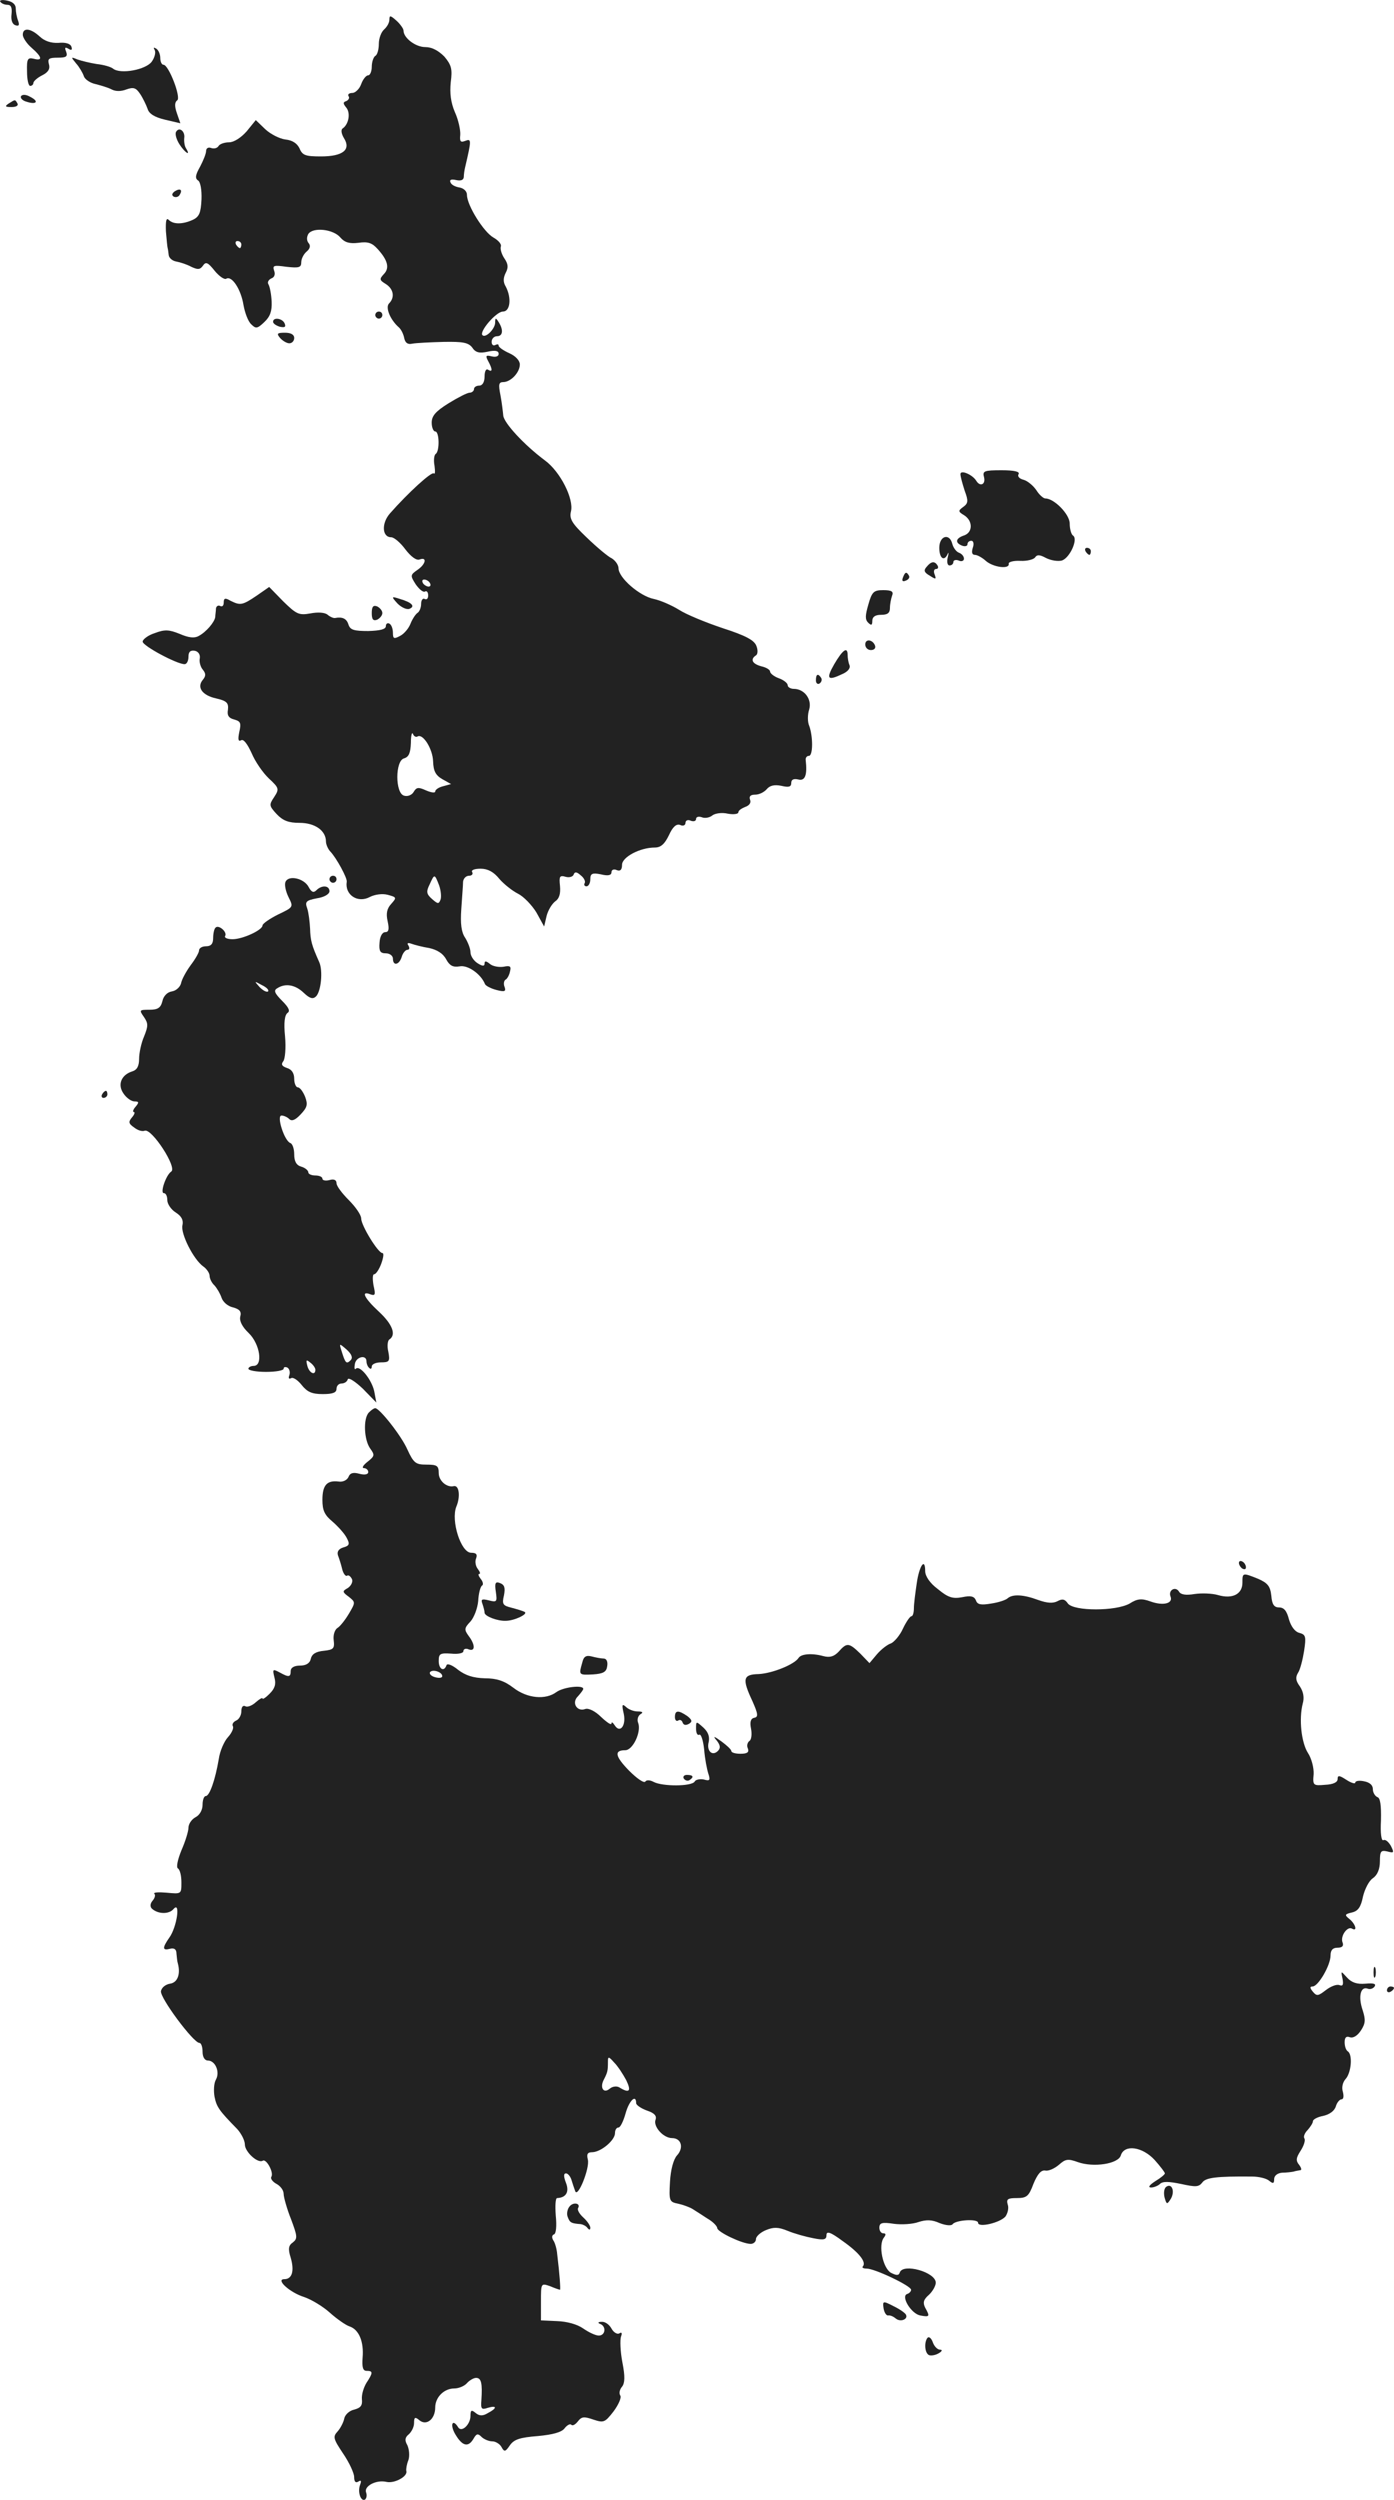 <?xml version="1.0" standalone="no"?>
<!DOCTYPE svg PUBLIC "-//W3C//DTD SVG 20010904//EN"
 "http://www.w3.org/TR/2001/REC-SVG-20010904/DTD/svg10.dtd">
<svg version="1.0" xmlns="http://www.w3.org/2000/svg"
 width="395.467pt" height="708.94pt" viewBox="0 0 395.467 708.94"
 preserveAspectRatio="xMidYMid meet">
<g transform="translate(-877.533,1336.36) scale(0.1,-0.1)"
fill="#222222" stroke="none">
<path d="M8776 13359 c3 -5 12 -9 20 -9 11 0 14 -8 12 -27 -2 -16 2 -28 11
-31 10 -3 12 0 8 12 -4 10 -7 26 -7 36 0 11 -9 19 -25 22 -13 3 -22 1 -19 -3z"/>
<path d="M9880 13308 c0 -9 -7 -21 -15 -28 -8 -7 -15 -25 -15 -41 0 -15 -4
-31 -10 -34 -5 -3 -10 -17 -10 -31 0 -13 -5 -24 -10 -24 -6 0 -15 -11 -20 -25
-5 -14 -17 -25 -25 -25 -9 0 -14 -4 -11 -9 4 -5 0 -11 -6 -14 -10 -3 -10 -7 0
-19 12 -15 7 -47 -11 -59 -5 -4 -3 -15 4 -27 21 -33 -3 -52 -65 -52 -44 0 -53
3 -61 23 -7 14 -20 23 -40 25 -16 2 -42 15 -57 29 l-27 26 -26 -32 c-16 -18
-36 -31 -50 -31 -13 0 -27 -5 -30 -11 -4 -6 -13 -8 -21 -5 -8 3 -14 -1 -14 -9
0 -7 -8 -27 -17 -44 -13 -23 -15 -33 -6 -39 7 -4 11 -27 10 -54 -2 -38 -6 -49
-25 -58 -29 -13 -55 -13 -68 0 -7 7 -9 -3 -8 -32 2 -24 4 -45 5 -48 1 -3 2
-12 3 -20 1 -8 10 -16 21 -18 11 -2 30 -8 43 -15 19 -9 25 -8 33 3 8 12 14 10
33 -14 13 -16 28 -26 33 -23 16 10 42 -30 49 -74 4 -22 13 -47 22 -55 13 -13
17 -13 37 6 17 16 22 31 21 58 -1 21 -5 42 -9 49 -4 6 0 13 8 17 9 3 12 12 8
22 -5 15 -1 16 35 11 36 -4 42 -2 42 13 0 10 7 23 15 30 10 8 12 17 6 24 -6 7
-6 17 -1 26 13 20 71 14 91 -10 12 -14 26 -18 51 -15 27 4 39 0 55 -18 29 -32
34 -54 17 -71 -13 -14 -12 -17 6 -28 22 -14 26 -38 9 -55 -11 -11 3 -46 28
-68 6 -5 13 -19 15 -30 3 -14 10 -19 23 -16 11 2 51 4 89 5 55 1 70 -2 81 -16
9 -14 20 -17 43 -12 22 5 32 3 32 -6 0 -7 -8 -10 -20 -7 -16 4 -18 2 -10 -13
13 -24 13 -33 0 -25 -6 4 -10 -5 -10 -19 0 -16 -6 -26 -15 -26 -8 0 -15 -4
-15 -10 0 -5 -6 -10 -12 -10 -7 0 -34 -14 -60 -30 -37 -23 -48 -36 -48 -55 0
-14 5 -25 10 -25 12 0 13 -57 1 -64 -4 -3 -6 -18 -3 -33 2 -16 2 -25 -2 -22
-6 6 -72 -54 -124 -113 -25 -28 -23 -68 3 -68 8 0 26 -15 40 -34 16 -21 32
-33 41 -29 22 8 17 -14 -7 -30 -20 -14 -20 -16 -4 -41 10 -14 21 -23 26 -20 5
3 9 -2 9 -11 0 -9 -4 -13 -10 -10 -5 3 -10 -3 -10 -14 0 -11 -5 -23 -11 -26
-5 -4 -14 -17 -19 -30 -5 -13 -18 -29 -30 -35 -17 -9 -20 -8 -20 9 0 11 -4 23
-10 26 -5 3 -10 0 -10 -7 0 -9 -16 -13 -50 -14 -40 0 -51 3 -56 18 -5 17 -17
23 -38 19 -4 -1 -14 3 -21 9 -8 7 -28 8 -49 4 -33 -6 -40 -2 -77 34 l-40 41
-36 -25 c-40 -27 -46 -28 -74 -14 -15 9 -19 7 -19 -5 0 -9 -4 -13 -10 -10 -5
3 -11 0 -12 -7 0 -7 -2 -18 -2 -24 -2 -15 -26 -43 -47 -54 -12 -7 -29 -5 -54
6 -30 12 -42 13 -71 2 -19 -6 -34 -18 -34 -24 0 -12 97 -64 119 -64 6 0 11 9
11 21 0 14 5 19 18 17 10 -2 16 -11 14 -22 -2 -9 2 -24 9 -32 8 -10 9 -17 0
-28 -18 -21 -3 -44 37 -53 31 -7 36 -13 34 -32 -3 -16 2 -24 18 -28 18 -5 20
-10 14 -36 -4 -20 -3 -27 5 -23 7 5 18 -10 30 -36 10 -24 32 -56 49 -72 29
-27 30 -30 15 -53 -15 -22 -14 -25 7 -48 18 -19 34 -25 65 -25 44 0 75 -22 75
-53 0 -8 6 -22 13 -29 17 -18 48 -75 46 -85 -6 -37 31 -62 66 -43 14 7 35 10
50 6 26 -7 26 -8 10 -26 -12 -13 -15 -27 -10 -49 5 -23 3 -31 -7 -31 -8 0 -15
-12 -16 -30 -2 -24 2 -30 18 -30 11 0 20 -7 20 -15 0 -22 18 -18 25 5 3 11 11
20 16 20 6 0 7 5 3 12 -5 7 -2 9 9 5 8 -3 31 -9 50 -12 22 -5 39 -15 48 -32
10 -18 19 -23 38 -20 23 5 61 -22 72 -50 2 -5 17 -13 33 -17 23 -6 27 -4 23 8
-4 9 -2 18 2 21 5 2 11 13 13 23 4 15 1 18 -18 14 -13 -2 -31 1 -39 8 -11 9
-15 9 -15 1 0 -8 -6 -8 -20 1 -11 7 -20 21 -20 31 0 10 -7 28 -15 41 -11 16
-14 40 -11 82 2 32 5 67 5 77 1 9 8 17 17 17 8 0 12 5 9 10 -4 6 6 10 24 10
20 0 37 -9 53 -29 13 -15 37 -34 53 -42 16 -8 39 -32 52 -53 l22 -40 7 30 c4
16 15 34 24 41 12 8 16 22 14 44 -3 27 -1 31 16 26 10 -3 21 0 23 7 3 8 9 7
20 -3 9 -7 14 -17 11 -22 -3 -5 0 -9 5 -9 6 0 11 9 11 20 0 16 5 19 30 14 20
-5 30 -3 30 6 0 7 7 10 15 6 10 -4 15 1 15 15 0 22 51 49 93 49 17 0 28 10 40
35 11 24 21 33 32 29 8 -4 15 -1 15 6 0 7 7 10 15 6 8 -3 15 -1 15 5 0 6 7 8
16 5 9 -4 23 -1 30 5 8 6 27 9 44 5 17 -3 30 -1 30 4 0 5 9 11 19 15 12 4 18
12 14 21 -3 9 1 14 15 14 11 0 25 7 32 15 9 11 22 14 42 10 21 -5 28 -3 28 8
0 10 7 13 20 10 19 -5 26 12 21 55 -1 6 3 12 9 12 12 0 12 55 1 85 -5 11 -5
32 0 47 8 29 -14 58 -44 58 -9 0 -17 5 -17 10 0 6 -11 15 -25 20 -14 5 -25 14
-25 19 0 5 -11 12 -25 15 -26 7 -32 20 -15 31 5 3 6 15 1 27 -6 16 -30 29 -95
50 -48 16 -104 39 -124 52 -21 13 -53 27 -72 31 -40 8 -100 60 -100 87 0 9 -9
22 -19 28 -11 5 -43 32 -71 59 -42 40 -50 53 -45 74 9 35 -30 113 -74 145 -59
44 -116 106 -118 127 -1 11 -4 37 -8 58 -6 30 -5 37 8 37 21 0 47 27 47 50 0
11 -12 24 -30 32 -16 7 -30 17 -30 21 0 5 -4 5 -10 2 -5 -3 -10 1 -10 9 0 9 7
16 15 16 17 0 19 18 5 40 -8 13 -10 13 -10 -1 0 -18 -27 -45 -36 -36 -10 10
39 67 58 67 21 0 25 39 8 71 -8 13 -7 25 0 39 8 15 7 25 -4 41 -8 12 -12 27
-10 33 3 7 -7 18 -21 26 -27 15 -75 91 -75 121 0 10 -9 19 -22 21 -12 2 -23 8
-25 15 -3 7 3 9 16 6 14 -3 21 0 22 8 0 8 2 21 4 29 18 77 18 81 0 74 -13 -5
-16 -2 -14 17 1 13 -5 42 -15 64 -12 28 -15 54 -12 85 5 38 2 49 -18 73 -17
17 -35 27 -54 27 -28 0 -62 26 -62 47 0 5 -9 18 -20 28 -17 15 -20 16 -20 3z
m-420 -638 c0 -5 -2 -10 -4 -10 -3 0 -8 5 -11 10 -3 6 -1 10 4 10 6 0 11 -4
11 -10z m535 -960 c3 -5 2 -10 -4 -10 -5 0 -13 5 -16 10 -3 6 -2 10 4 10 5 0
13 -4 16 -10z m-35 -435 c15 9 43 -35 44 -71 1 -27 7 -39 26 -50 l25 -14 -22
-6 c-13 -3 -23 -10 -23 -15 0 -5 -12 -3 -26 3 -22 10 -27 9 -35 -4 -5 -9 -17
-14 -27 -11 -26 6 -26 100 0 106 13 4 18 15 19 44 0 21 3 32 6 25 2 -6 8 -10
13 -7z m61 -422 c5 -14 7 -33 4 -41 -5 -13 -8 -12 -24 2 -16 14 -17 21 -7 41
14 31 14 31 27 -2z"/>
<path d="M8840 13265 c0 -8 11 -25 25 -37 30 -26 32 -38 6 -31 -17 4 -20 0
-19 -36 0 -23 4 -41 9 -41 5 0 9 4 9 8 0 5 11 15 25 22 18 9 23 19 19 32 -4
15 0 18 25 18 24 0 29 3 24 17 -5 12 -3 14 7 8 8 -5 11 -3 8 6 -3 9 -17 13
-37 11 -21 -1 -39 5 -53 18 -26 24 -48 26 -48 5z"/>
<path d="M9214 13222 c4 -7 0 -22 -8 -33 -16 -23 -89 -37 -110 -20 -6 5 -27
11 -46 13 -19 3 -44 9 -55 13 -19 8 -19 7 -4 -11 9 -10 19 -27 22 -36 3 -10
19 -20 34 -23 15 -4 36 -10 45 -15 11 -6 27 -6 42 0 20 7 27 5 39 -13 8 -12
17 -31 21 -42 4 -14 20 -24 50 -31 l43 -10 -10 29 c-7 20 -6 31 1 36 12 7 -24
101 -39 101 -5 0 -9 9 -9 19 0 11 -5 23 -12 27 -7 4 -8 3 -4 -4z"/>
<path d="M8835 13091 c-3 -5 4 -13 16 -16 28 -9 36 1 10 14 -12 7 -22 7 -26 2z"/>
<path d="M8800 13070 c-12 -8 -10 -10 8 -10 13 0 20 4 17 10 -7 12 -6 12 -25
0z"/>
<path d="M9275 12990 c-4 -6 1 -22 9 -35 16 -25 34 -36 19 -12 -4 6 -6 19 -5
29 3 19 -14 33 -23 18z"/>
<path d="M9271 12821 c-8 -6 -9 -11 -3 -15 6 -3 14 -1 17 5 9 14 2 20 -14 10z"/>
<path d="M9840 12470 c0 -5 5 -10 10 -10 6 0 10 5 10 10 0 6 -4 10 -10 10 -5
0 -10 -4 -10 -10z"/>
<path d="M9550 12451 c0 -5 9 -11 19 -14 14 -3 18 -1 14 9 -6 15 -33 19 -33 5z"/>
<path d="M9570 12405 c7 -8 19 -15 26 -15 8 0 14 7 14 15 0 10 -10 15 -26 15
-22 0 -25 -2 -14 -15z"/>
<path d="M11500 12019 c0 -7 6 -28 12 -47 11 -29 10 -36 -4 -46 -15 -11 -15
-13 3 -24 25 -16 24 -49 -1 -57 -24 -8 -26 -21 -5 -29 8 -3 15 -1 15 4 0 6 5
10 11 10 6 0 8 -9 4 -20 -4 -13 -2 -20 6 -20 7 0 21 -8 31 -17 20 -18 68 -25
65 -8 -1 5 14 9 33 8 19 -1 38 4 42 10 5 8 13 8 31 -2 14 -7 34 -10 45 -7 23
8 47 62 31 71 -5 4 -9 19 -9 34 0 26 -44 71 -69 71 -6 0 -18 11 -26 24 -9 13
-25 26 -36 29 -12 3 -18 10 -14 16 4 7 -12 11 -48 11 -50 0 -55 -2 -50 -20 5
-20 -11 -28 -22 -10 -11 18 -45 32 -45 19z"/>
<path d="M11440 11810 c0 -30 14 -40 24 -17 3 6 3 2 0 -10 -3 -13 -1 -23 5
-23 6 0 11 4 11 10 0 5 7 7 15 4 8 -4 15 -1 15 5 0 7 -6 14 -14 17 -8 3 -16
14 -19 25 -8 32 -37 23 -37 -11z"/>
<path d="M11855 11800 c3 -5 8 -10 11 -10 2 0 4 5 4 10 0 6 -5 10 -11 10 -5 0
-7 -4 -4 -10z"/>
<path d="M11404 11756 c-9 -10 -7 -16 9 -25 17 -11 19 -11 14 3 -4 9 -2 16 4
16 6 0 7 5 4 10 -8 13 -18 12 -31 -4z"/>
<path d="M11337 11726 c-4 -10 -1 -13 8 -9 8 3 12 9 9 14 -7 12 -11 11 -17 -5z"/>
<path d="M11239 11650 c-9 -31 -10 -43 -1 -52 9 -9 12 -8 12 5 0 11 8 17 25
17 18 0 25 5 25 19 0 11 3 26 6 35 5 12 -1 16 -25 16 -27 0 -32 -5 -42 -40z"/>
<path d="M9903 11652 c11 -11 26 -18 34 -15 17 7 7 18 -27 28 -25 8 -25 7 -7
-13z"/>
<path d="M9830 11625 c0 -18 4 -23 15 -19 8 4 15 12 15 19 0 7 -7 15 -15 19
-11 4 -15 -1 -15 -19z"/>
<path d="M11230 11536 c0 -9 7 -16 16 -16 9 0 14 5 12 12 -6 18 -28 21 -28 4z"/>
<path d="M11142 11480 c-24 -42 -19 -48 23 -28 16 7 24 17 20 26 -3 7 -5 20
-5 28 0 25 -14 15 -38 -26z"/>
<path d="M11090 11434 c0 -8 5 -12 10 -9 6 4 8 11 5 16 -9 14 -15 11 -15 -7z"/>
<path d="M9585 10862 c-3 -8 1 -27 9 -43 14 -28 14 -28 -30 -49 -24 -12 -44
-26 -44 -31 0 -13 -56 -39 -85 -39 -14 0 -24 4 -21 9 7 11 -18 33 -27 24 -4
-3 -7 -17 -7 -30 0 -16 -6 -23 -20 -23 -11 0 -20 -5 -20 -12 0 -6 -11 -25 -24
-42 -13 -18 -25 -40 -27 -51 -3 -11 -14 -21 -26 -23 -13 -2 -24 -13 -27 -28
-5 -19 -13 -24 -37 -24 -29 0 -29 -1 -15 -21 12 -18 12 -25 0 -55 -8 -18 -14
-47 -14 -63 0 -21 -6 -32 -20 -36 -31 -10 -42 -38 -24 -63 8 -12 22 -22 31
-22 13 0 13 -3 3 -15 -7 -8 -9 -15 -5 -15 4 0 2 -7 -5 -15 -11 -13 -10 -18 6
-29 10 -8 23 -12 30 -9 20 7 93 -105 75 -116 -15 -10 -32 -61 -21 -61 6 0 10
-9 10 -20 0 -11 11 -27 24 -35 17 -11 22 -22 19 -36 -6 -23 31 -97 59 -117 10
-7 18 -19 18 -27 0 -7 6 -20 14 -27 7 -8 16 -23 20 -35 4 -12 18 -24 32 -27
19 -5 25 -12 21 -26 -3 -12 5 -29 24 -47 32 -31 41 -93 14 -93 -8 0 -15 -4
-15 -8 0 -5 23 -9 50 -9 28 0 50 4 50 9 0 5 5 6 11 3 6 -4 8 -14 5 -22 -3 -8
-1 -11 5 -8 5 4 19 -5 30 -19 16 -20 29 -26 60 -26 28 0 39 4 39 15 0 8 6 15
14 15 8 0 16 5 18 12 2 6 21 -6 43 -27 l38 -39 -6 32 c-7 33 -41 75 -52 64 -4
-4 -5 2 -3 13 3 21 33 28 33 8 0 -6 3 -15 8 -19 4 -4 7 -2 7 4 0 7 12 12 26
12 24 0 26 3 21 30 -4 16 -2 32 3 35 20 13 9 43 -30 79 -41 38 -52 60 -24 49
14 -5 15 -1 9 25 -3 18 -3 32 2 32 5 0 14 14 20 30 6 17 8 30 3 30 -12 0 -60
78 -60 98 0 10 -16 33 -35 52 -19 19 -35 40 -35 48 0 9 -7 13 -20 9 -11 -3
-20 -1 -20 4 0 5 -9 9 -20 9 -11 0 -20 4 -20 9 0 5 -9 13 -20 16 -14 4 -20 15
-20 35 0 16 -5 30 -11 32 -17 6 -40 78 -25 78 7 0 17 -5 22 -10 7 -7 17 -3 32
13 19 20 21 28 13 50 -6 15 -15 27 -21 27 -5 0 -10 11 -10 24 0 16 -7 27 -21
31 -14 5 -17 10 -10 19 5 6 8 38 5 70 -4 40 -1 61 7 67 8 5 4 15 -15 34 -22
22 -25 30 -14 36 23 15 51 10 75 -13 17 -16 26 -19 35 -10 14 14 20 72 9 97
-22 49 -25 62 -26 95 -1 19 -4 45 -8 57 -7 19 -4 23 27 29 21 3 36 12 36 20 0
17 -22 18 -37 3 -8 -8 -14 -6 -22 9 -13 25 -58 35 -66 14z m-49 -310 c-4 -3
-14 2 -24 12 -16 18 -16 18 6 6 13 -6 21 -14 18 -18z m234 -1046 c-12 -12 -15
-8 -25 24 -8 25 -8 25 14 6 14 -13 18 -23 11 -30z m-100 -27 c0 -18 -18 -9
-23 12 -4 16 -3 18 9 8 8 -6 14 -15 14 -20z"/>
<path d="M9710 10870 c0 -5 5 -10 10 -10 6 0 10 5 10 10 0 6 -4 10 -10 10 -5
0 -10 -4 -10 -10z"/>
<path d="M9065 10260 c-3 -5 -1 -10 4 -10 6 0 11 5 11 10 0 6 -2 10 -4 10 -3
0 -8 -4 -11 -10z"/>
<path d="M9822 9358 c-17 -17 -14 -79 4 -103 13 -18 12 -21 -8 -37 -13 -10
-17 -18 -10 -18 6 0 12 -5 12 -11 0 -7 -10 -9 -25 -5 -18 5 -27 2 -31 -9 -4
-9 -16 -15 -28 -13 -33 4 -46 -10 -46 -52 0 -30 6 -43 29 -62 16 -14 34 -34
40 -46 9 -17 8 -22 -10 -27 -13 -4 -18 -12 -15 -22 3 -8 9 -26 12 -39 3 -13
10 -22 14 -19 4 3 10 -2 14 -10 3 -8 -3 -19 -12 -25 -16 -9 -16 -11 3 -25 19
-15 19 -16 0 -48 -10 -17 -25 -36 -32 -40 -8 -5 -13 -20 -11 -35 3 -24 -1 -27
-28 -30 -22 -2 -34 -9 -37 -23 -3 -13 -14 -19 -31 -19 -16 0 -26 -6 -26 -15 0
-18 -5 -19 -32 -4 -19 10 -20 9 -14 -15 5 -19 1 -31 -14 -46 -11 -11 -20 -17
-20 -13 0 3 -9 -2 -19 -11 -11 -10 -25 -15 -30 -11 -7 3 -11 -3 -11 -15 0 -11
-7 -23 -15 -26 -8 -4 -12 -10 -9 -16 3 -5 -3 -19 -14 -31 -11 -12 -23 -40 -26
-62 -10 -59 -26 -105 -37 -105 -5 0 -9 -11 -9 -25 0 -14 -8 -29 -20 -35 -11
-6 -20 -19 -20 -30 0 -10 -9 -39 -20 -64 -11 -27 -15 -48 -10 -51 6 -4 10 -21
10 -40 0 -33 0 -33 -42 -29 -23 2 -38 1 -35 -3 4 -3 2 -12 -5 -20 -7 -8 -7
-17 -2 -22 17 -16 49 -17 62 -1 20 23 9 -52 -12 -81 -21 -30 -20 -38 2 -32 12
3 18 -2 18 -14 1 -10 2 -22 4 -28 8 -30 -1 -54 -22 -57 -13 -2 -24 -11 -26
-21 -4 -18 92 -147 109 -147 5 0 9 -11 9 -25 0 -15 6 -25 15 -25 21 0 35 -32
23 -54 -6 -10 -7 -32 -4 -49 6 -29 13 -39 64 -91 12 -13 22 -33 22 -44 0 -21
37 -55 51 -46 10 6 32 -34 24 -46 -3 -5 4 -14 15 -20 11 -6 20 -18 20 -28 0
-9 9 -42 21 -72 18 -48 19 -55 5 -66 -12 -8 -14 -18 -6 -43 11 -38 4 -61 -18
-61 -26 0 15 -38 57 -51 20 -7 52 -26 72 -44 20 -18 46 -36 56 -39 27 -9 41
-44 37 -89 -2 -27 1 -37 11 -37 19 0 19 -5 0 -34 -8 -13 -14 -33 -13 -46 2
-18 -3 -25 -22 -30 -14 -3 -26 -15 -28 -25 -2 -11 -11 -28 -19 -37 -14 -15
-12 -21 16 -63 17 -25 31 -55 31 -66 0 -13 4 -18 12 -13 8 5 9 2 5 -9 -8 -20
2 -49 14 -42 4 3 6 12 3 20 -7 18 29 37 58 30 23 -5 61 16 56 31 -1 5 1 19 6
31 4 12 2 31 -3 42 -8 14 -7 22 4 31 8 7 15 21 15 32 0 17 3 18 15 8 20 -17
45 3 45 36 0 29 25 54 54 54 13 0 29 7 36 15 7 8 19 15 26 15 15 0 18 -16 15
-63 -2 -25 0 -28 18 -22 27 8 27 -1 0 -15 -15 -9 -24 -8 -35 1 -11 9 -14 8
-14 -9 0 -24 -25 -48 -35 -32 -16 26 -24 7 -8 -20 20 -34 37 -38 52 -12 8 14
12 15 22 5 7 -7 21 -13 31 -13 9 0 21 -7 26 -16 8 -15 11 -14 24 5 12 17 29
22 79 26 43 4 68 11 76 22 7 9 16 14 19 10 4 -4 12 1 19 10 10 13 17 14 43 5
30 -10 33 -9 58 23 14 19 23 39 19 45 -4 6 -2 17 5 25 8 10 9 29 1 69 -6 31
-7 64 -4 73 4 10 2 14 -5 9 -6 -3 -16 3 -22 14 -6 11 -18 20 -28 19 -10 0 -12
-3 -4 -6 18 -7 15 -33 -4 -33 -9 0 -28 9 -44 20 -17 12 -46 20 -74 21 l-46 2
0 53 c0 53 0 53 26 44 14 -6 26 -10 28 -10 2 0 -1 44 -8 101 -1 14 -6 32 -11
39 -5 8 -4 15 2 17 6 2 8 24 5 53 -2 28 -1 50 4 50 25 1 35 17 25 43 -7 18 -7
27 0 27 5 0 12 -8 15 -17 3 -10 8 -25 11 -33 7 -22 42 65 36 89 -4 16 -1 21
13 21 25 1 64 34 64 54 0 9 4 16 10 16 5 0 14 18 20 40 10 36 30 56 30 29 0
-5 14 -15 31 -21 21 -7 28 -15 24 -26 -7 -19 22 -52 47 -52 26 0 34 -27 14
-49 -10 -11 -18 -40 -20 -75 -3 -54 -2 -57 23 -62 14 -3 33 -10 41 -15 8 -5
27 -17 42 -27 16 -9 28 -22 28 -27 0 -11 71 -45 95 -45 8 0 15 6 15 14 0 7 13
19 28 25 22 9 35 9 62 -2 19 -8 52 -17 73 -21 30 -6 37 -4 37 9 0 12 11 9 46
-17 47 -33 68 -60 57 -72 -3 -3 1 -6 11 -6 23 0 126 -49 126 -60 0 -5 -5 -10
-11 -12 -19 -6 11 -56 37 -61 27 -5 28 -3 14 22 -7 14 -5 23 10 36 11 10 20
26 20 35 0 30 -93 56 -102 29 -3 -9 -9 -9 -25 -1 -23 13 -37 79 -20 100 6 8 6
12 -2 12 -6 0 -11 7 -11 16 0 14 8 16 41 11 22 -3 54 -1 70 5 22 7 38 7 60 -3
18 -7 34 -8 37 -3 9 12 72 16 72 4 0 -15 63 0 78 18 6 9 10 24 6 34 -4 15 0
18 26 18 28 0 34 5 47 40 12 29 22 40 34 38 9 -2 26 6 38 16 19 17 26 18 54 8
45 -16 115 -5 122 19 10 32 61 25 96 -13 16 -18 29 -35 29 -38 0 -3 -12 -13
-27 -22 -17 -11 -22 -18 -12 -18 8 0 20 5 25 10 8 8 26 7 60 0 41 -9 50 -9 60
4 10 14 39 18 142 17 18 0 40 -5 48 -12 11 -9 14 -8 14 5 0 9 9 17 23 18 12 0
27 2 32 3 6 2 14 3 19 4 5 0 3 7 -3 15 -10 12 -9 20 4 40 9 14 14 29 11 35 -4
5 1 16 9 24 8 9 15 20 15 25 0 5 13 12 29 15 18 4 32 14 36 27 3 11 11 20 16
20 6 0 7 9 4 21 -4 12 -1 27 8 37 16 18 20 69 6 78 -5 3 -9 14 -9 26 0 14 5
18 15 14 9 -3 21 4 31 19 13 20 14 30 5 58 -13 38 -6 68 14 61 7 -3 16 0 20 6
5 8 -3 10 -26 8 -24 -2 -39 3 -52 17 -18 20 -18 20 -13 -3 3 -17 1 -22 -9 -18
-8 3 -25 -4 -38 -14 -22 -17 -26 -18 -37 -5 -9 11 -9 15 -1 15 16 0 51 60 51
88 0 15 6 22 20 22 13 0 18 5 14 15 -7 18 14 47 27 39 16 -9 10 13 -7 27 -15
12 -14 14 7 19 17 4 25 15 31 45 5 21 17 45 28 52 13 9 20 26 20 48 0 29 3 32
21 28 19 -5 20 -4 10 16 -7 12 -16 19 -21 16 -6 -3 -9 20 -7 56 1 43 -2 64
-10 66 -7 3 -13 13 -13 23 0 11 -9 19 -25 22 -14 3 -25 1 -25 -4 0 -4 -11 -1
-25 8 -20 13 -25 14 -25 2 0 -9 -13 -15 -35 -16 -34 -3 -36 -2 -33 30 1 18 -6
45 -16 60 -19 30 -26 96 -15 140 5 17 2 34 -8 49 -12 16 -13 26 -5 39 6 9 13
37 17 62 6 40 5 46 -14 51 -12 3 -23 18 -29 38 -6 24 -14 34 -28 34 -14 0 -20
8 -22 33 -3 27 -10 36 -37 48 -45 18 -45 18 -45 -11 0 -32 -28 -47 -69 -35
-17 5 -47 6 -67 3 -24 -4 -39 -2 -44 7 -10 16 -31 4 -24 -14 8 -20 -21 -27
-57 -14 -25 9 -37 8 -59 -6 -39 -22 -158 -22 -175 0 -9 13 -16 14 -29 7 -13
-7 -30 -6 -55 3 -43 16 -73 17 -87 5 -5 -5 -26 -12 -47 -15 -29 -5 -39 -3 -43
9 -5 12 -15 14 -39 9 -27 -5 -40 -1 -69 23 -23 17 -36 37 -36 51 0 40 -17 15
-24 -35 -4 -27 -8 -58 -8 -70 0 -13 -3 -23 -7 -23 -4 0 -15 -16 -24 -35 -9
-20 -25 -38 -34 -42 -10 -3 -28 -17 -40 -31 l-21 -25 -26 27 c-32 31 -38 32
-61 6 -13 -14 -25 -18 -44 -13 -33 9 -63 6 -70 -5 -12 -19 -75 -44 -113 -46
-45 -1 -48 -13 -18 -77 16 -36 17 -45 5 -47 -10 -2 -13 -12 -9 -31 3 -16 1
-32 -5 -35 -5 -4 -8 -13 -4 -21 4 -11 -2 -15 -21 -15 -14 0 -26 3 -26 8 0 4
-13 16 -28 27 -22 16 -25 16 -13 2 10 -13 11 -21 3 -29 -16 -16 -33 0 -26 26
3 15 -2 28 -15 40 -21 19 -21 19 -21 -3 0 -12 4 -20 9 -17 5 3 11 -15 14 -42
2 -26 8 -57 12 -69 6 -18 4 -21 -13 -16 -11 2 -23 0 -26 -6 -9 -14 -91 -14
-116 -1 -11 6 -21 6 -24 1 -4 -5 -24 9 -46 31 -40 41 -43 58 -11 58 22 0 46
52 37 77 -4 9 -1 20 6 25 9 5 7 8 -8 8 -11 0 -26 6 -33 13 -11 10 -12 6 -6
-20 7 -34 -11 -56 -26 -32 -5 8 -9 10 -9 5 0 -6 -13 3 -29 18 -17 17 -36 26
-45 23 -24 -9 -40 18 -21 36 8 9 15 18 15 21 0 12 -57 5 -76 -9 -31 -23 -83
-18 -122 12 -26 20 -48 27 -81 27 -33 1 -55 8 -76 24 -17 14 -31 19 -33 13 -7
-20 -22 -11 -22 12 0 21 4 23 35 21 20 -2 35 1 35 7 0 6 7 9 15 5 19 -7 19 13
0 38 -13 18 -13 22 5 41 10 11 20 37 22 58 1 21 6 41 11 44 4 2 3 11 -4 19 -6
8 -8 14 -4 14 4 0 2 6 -4 14 -6 7 -9 21 -5 30 4 11 1 16 -14 16 -29 0 -58 91
-42 131 12 28 8 61 -7 58 -20 -5 -43 15 -43 37 0 21 -5 24 -35 24 -30 0 -36 4
-54 43 -17 39 -79 117 -91 117 -4 0 -11 -5 -18 -12z m208 -748 c0 -5 -9 -6
-20 -3 -11 3 -17 9 -15 14 7 10 35 1 35 -11z m522 -1146 c15 -31 9 -38 -20
-20 -7 4 -19 3 -27 -4 -18 -15 -29 4 -16 27 10 20 11 24 11 50 0 15 2 15 18
-3 10 -10 25 -33 34 -50z"/>
<path d="M12290 8931 c0 -5 5 -13 10 -16 6 -3 10 -2 10 4 0 5 -4 13 -10 16 -5
3 -10 2 -10 -4z"/>
<path d="M10182 8849 c4 -28 3 -30 -20 -24 -20 5 -23 3 -18 -10 3 -9 6 -20 6
-25 0 -10 37 -24 60 -23 24 0 64 19 54 25 -5 3 -22 8 -37 12 -25 6 -28 10 -22
35 4 21 2 30 -11 35 -13 5 -16 1 -12 -25z"/>
<path d="M10427 8648 c-10 -35 -10 -35 31 -33 29 2 38 7 40 24 2 12 -2 21 -10
21 -7 0 -23 3 -34 6 -16 4 -23 0 -27 -18z"/>
<path d="M10690 8494 c0 -8 4 -13 9 -10 5 4 11 1 13 -6 3 -7 9 -8 18 -3 10 6
9 11 -5 22 -25 17 -35 17 -35 -3z"/>
<path d="M10715 8320 c4 -6 11 -8 16 -5 14 9 11 15 -7 15 -8 0 -12 -5 -9 -10z"/>
<path d="M12672 7770 c0 -14 2 -19 5 -12 2 6 2 18 0 25 -3 6 -5 1 -5 -13z"/>
<path d="M12710 7719 c0 -5 5 -7 10 -4 6 3 10 8 10 11 0 2 -4 4 -10 4 -5 0
-10 -5 -10 -11z"/>
<path d="M12084 7162 c-6 -4 -8 -17 -5 -30 6 -21 7 -21 18 -4 12 21 3 45 -13
34z"/>
<path d="M10391 7106 c-6 -7 -9 -21 -5 -30 6 -16 10 -18 37 -20 6 -1 15 -5 19
-11 5 -6 8 -6 8 1 0 6 -9 19 -20 29 -11 10 -17 21 -15 26 9 14 -13 19 -24 5z"/>
<path d="M11282 6817 c2 -12 8 -21 13 -20 6 1 15 -3 22 -9 14 -11 36 -1 28 12
-3 5 -19 16 -36 24 -29 15 -30 14 -27 -7z"/>
<path d="M11407 6734 c-10 -11 -9 -42 3 -49 5 -3 18 -1 27 4 11 6 13 11 5 11
-7 0 -16 9 -20 20 -4 12 -11 18 -15 14z"/>
</g>
</svg>

